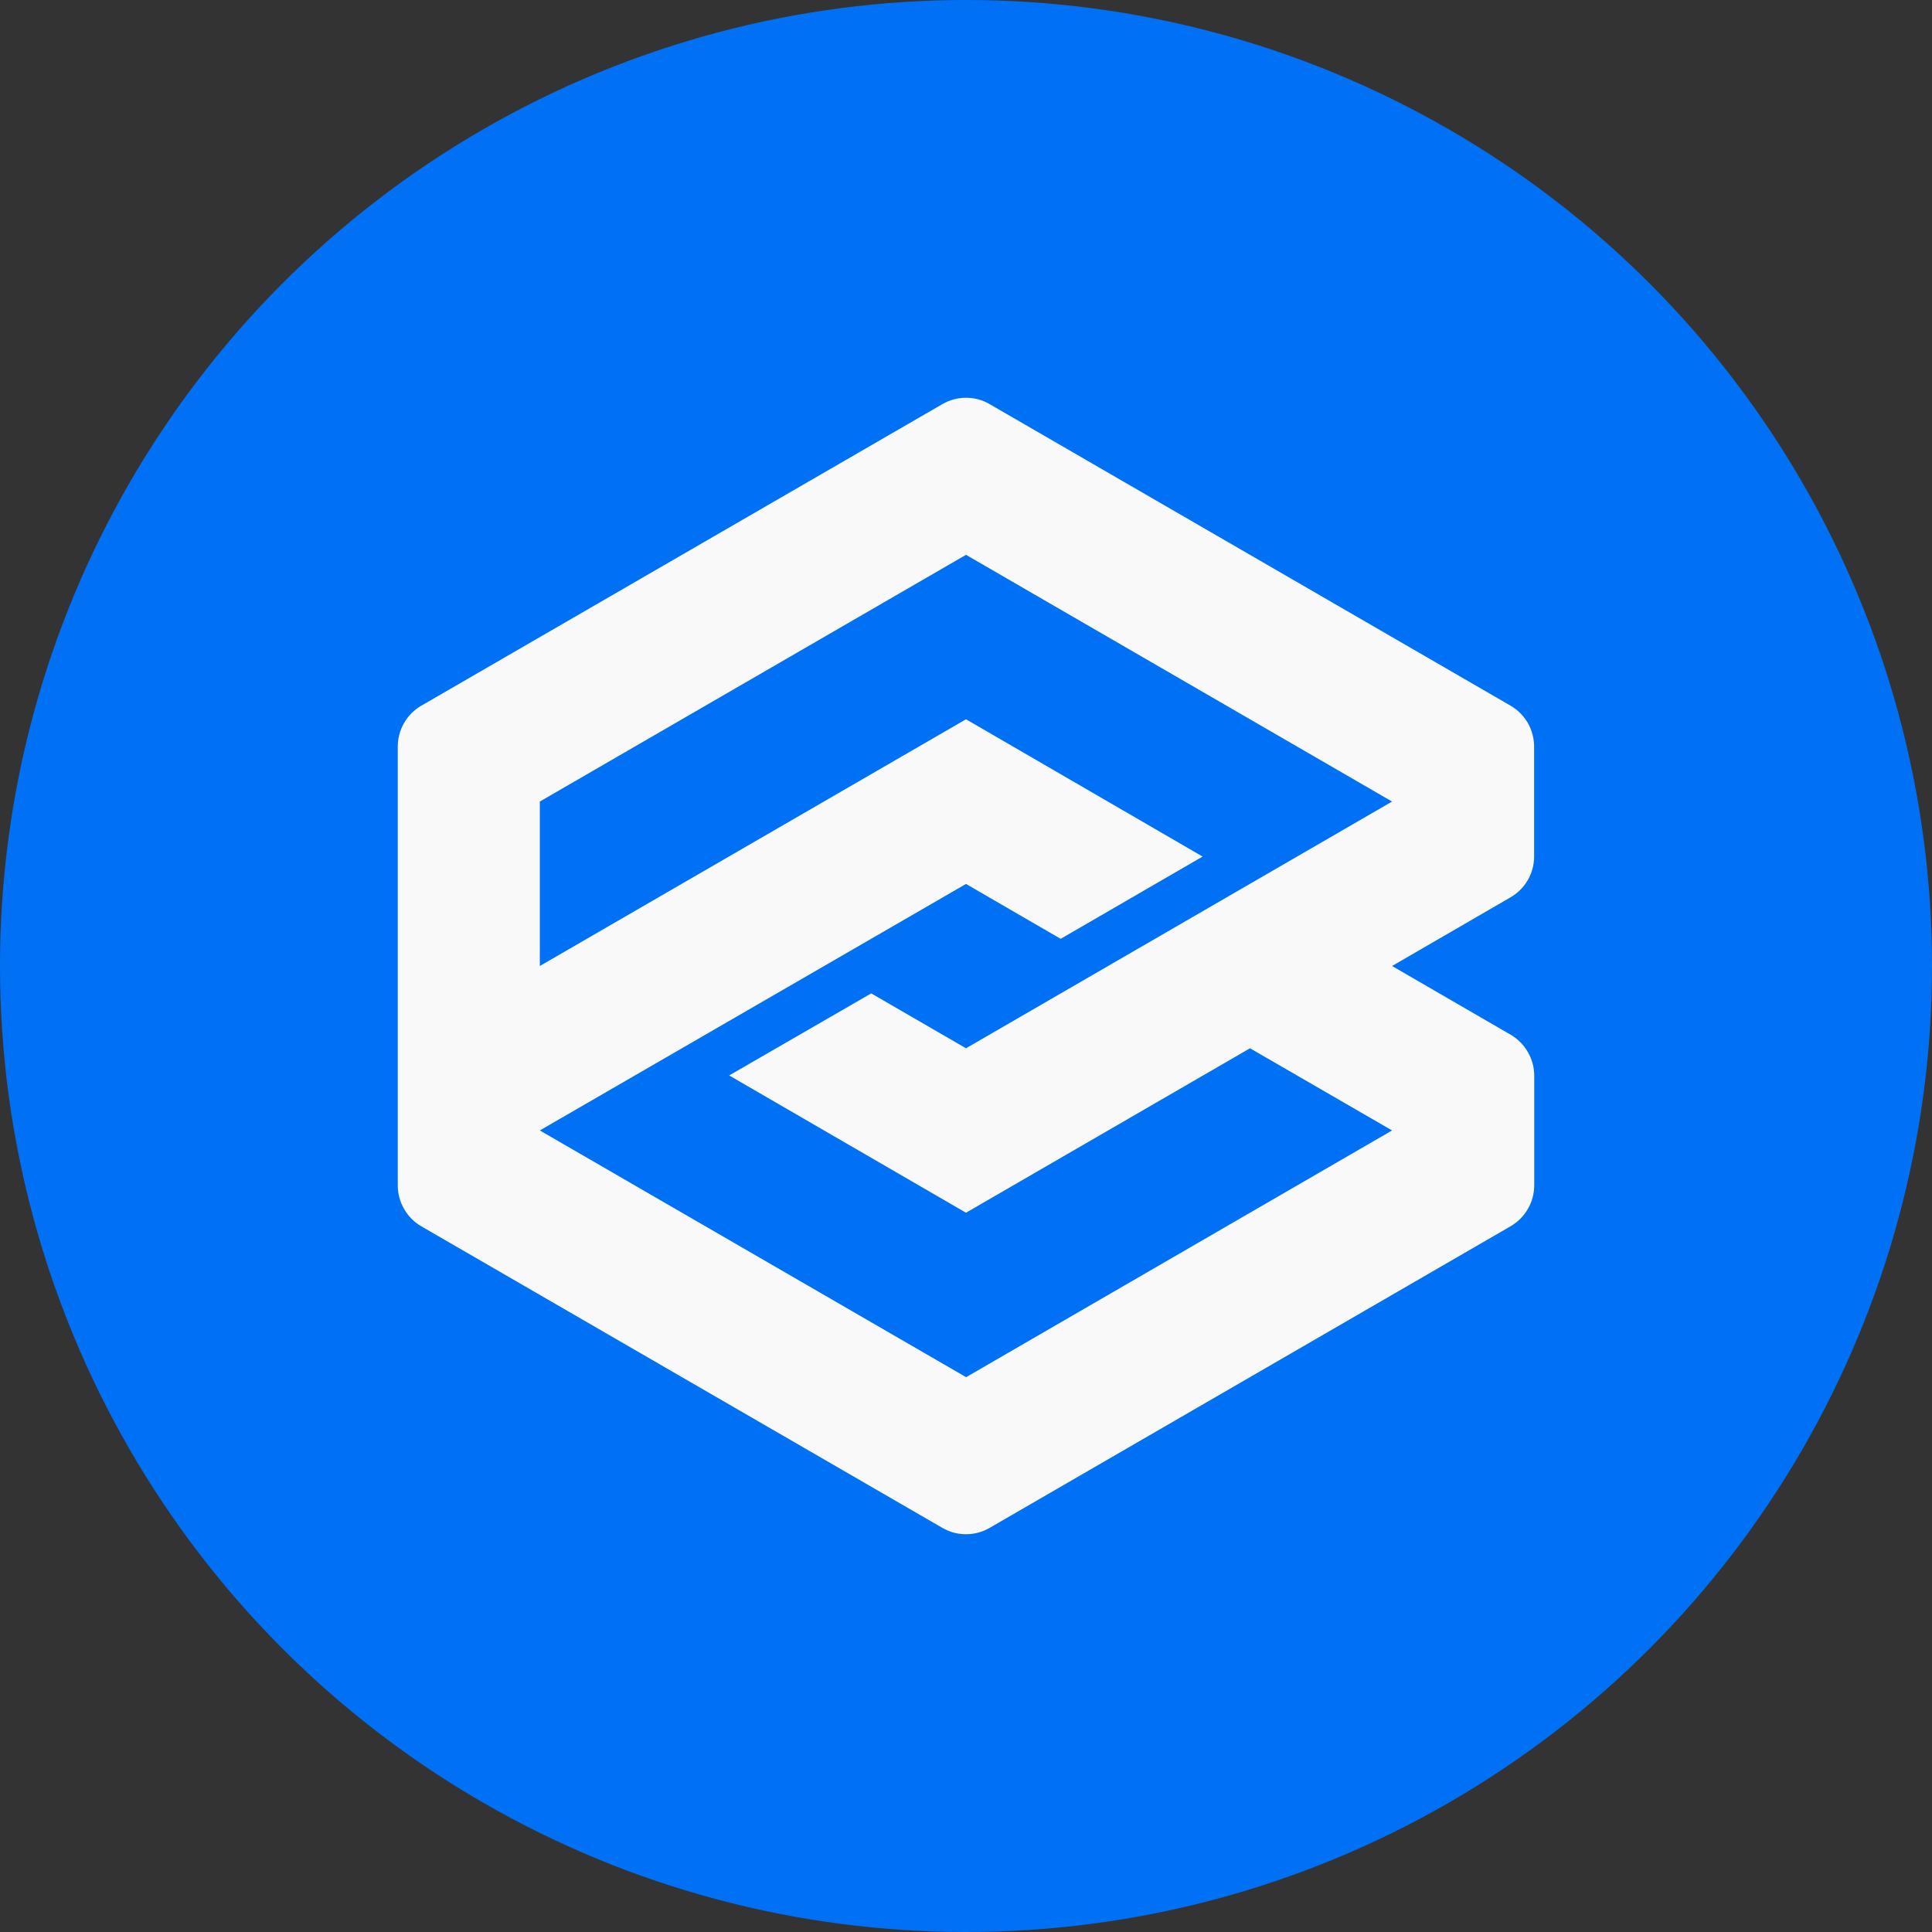 <svg width="17" height="17" viewBox="0 0 17 17" fill="none" xmlns="http://www.w3.org/2000/svg">
<rect x="0" y="0" width="17" height="17" fill="#333333" stroke="none"/>
<circle cx="8.5" cy="8.5" r="8.5" fill="#0071F5"/>
<path d="M8.292 3.556L3.708 6.209C3.645 6.245 3.592 6.298 3.556 6.361C3.519 6.425 3.5 6.496 3.5 6.57V10.43C3.5 10.503 3.519 10.575 3.556 10.638C3.592 10.702 3.645 10.755 3.708 10.791L8.292 13.444C8.355 13.481 8.427 13.5 8.5 13.5C8.573 13.5 8.644 13.481 8.708 13.444L13.292 10.79C13.355 10.753 13.408 10.701 13.444 10.637C13.481 10.574 13.5 10.502 13.5 10.429V9.466C13.5 9.393 13.481 9.321 13.444 9.258C13.408 9.194 13.356 9.142 13.293 9.105L12.249 8.5L13.291 7.896C13.355 7.859 13.407 7.807 13.444 7.743C13.48 7.68 13.499 7.608 13.499 7.535V6.571C13.499 6.498 13.48 6.426 13.444 6.362C13.407 6.299 13.355 6.246 13.291 6.209L8.708 3.556C8.645 3.519 8.573 3.5 8.5 3.5C8.427 3.5 8.356 3.519 8.292 3.556ZM12.249 9.947L8.501 12.118L4.75 9.947L8.5 7.778L9.333 8.261L10.582 7.537L8.5 6.329L4.75 8.5V7.053L8.5 4.882L12.249 7.053L8.5 9.224L7.666 8.741L6.416 9.463L8.5 10.671L10.999 9.224L12.249 9.947Z" fill="#F9F9F9"/>
</svg>
